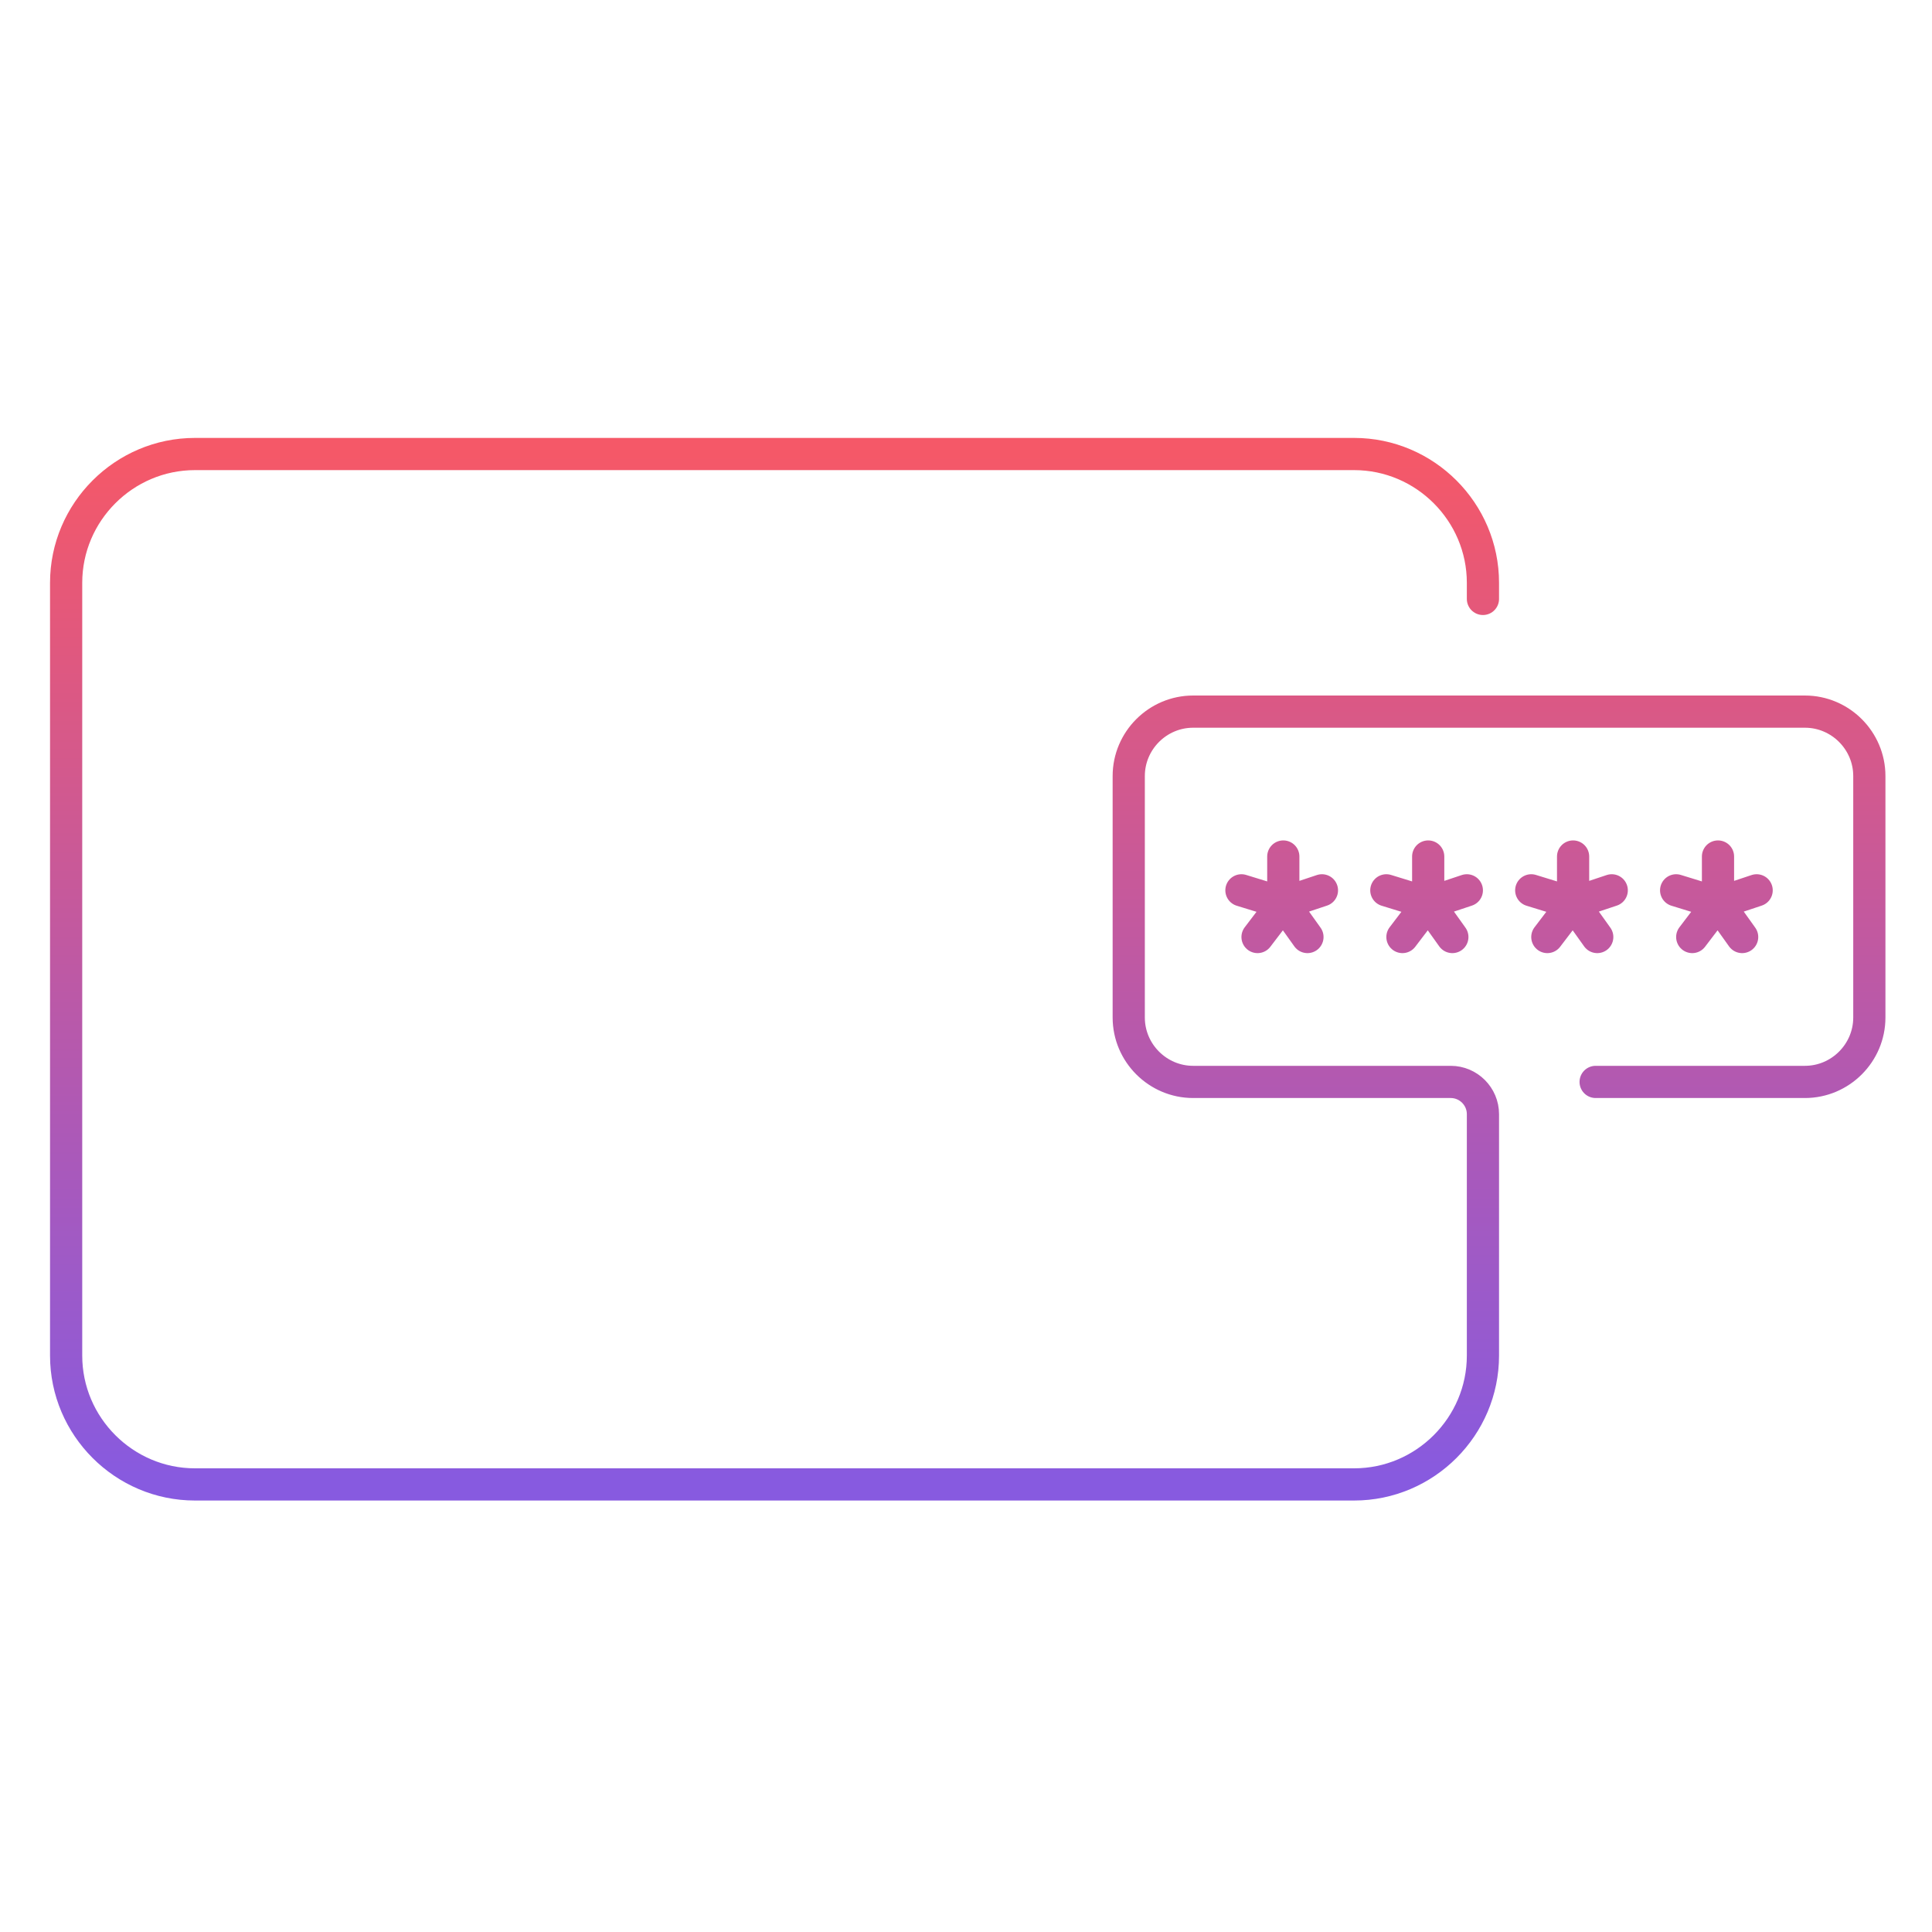 <svg xmlns="http://www.w3.org/2000/svg" width="120" height="120" fill="none" viewBox="0 0 120 120"><path stroke="url(#a)" stroke-linecap="round" stroke-linejoin="round" stroke-miterlimit="10" stroke-width="2" d="M99.108 67.2h13c2.2 0 4-1.8 4-4v-15c0-2.2-1.8-4-4-4h-38c-2.2 0-4 1.8-4 4v15c0 2.2 1.8 4 4 4h16c1.1 0 2 .9 2 2v15c0 4.4-3.6 8-8 8h-72c-4.4 0-8-3.6-8-8v-48c0-4.4 3.6-8 8-8h72c4.4 0 8 3.6 8 8v1m-12.4 18.9v-2.9m0 2.9-2.6-.8m2.6.8-1.6 2.1m1.6-2.1 1.5 2.1m-1.5-2.1 2.4-.8m6.6.8v-2.9m0 2.9-2.6-.8m2.6.8-1.6 2.1m1.6-2.1 1.5 2.1m-1.5-2.1 2.4-.8m6.6.8v-2.9m0 2.9-2.6-.8m2.6.8-1.6 2.1m1.6-2.1 1.5 2.1m-1.5-2.1 2.4-.8m6.6.8v-2.9m0 2.9-2.6-.8m2.6.8-1.6 2.1m1.6-2.1 1.5 2.1m-1.5-2.1 2.4-.8"/><defs><linearGradient id="a" x1="60.108" x2="60.108" y1="28.2" y2="92.2" gradientUnits="userSpaceOnUse"><stop stop-color="#F55868"/><stop offset="1" stop-color="#875AE0"/></linearGradient></defs></svg>